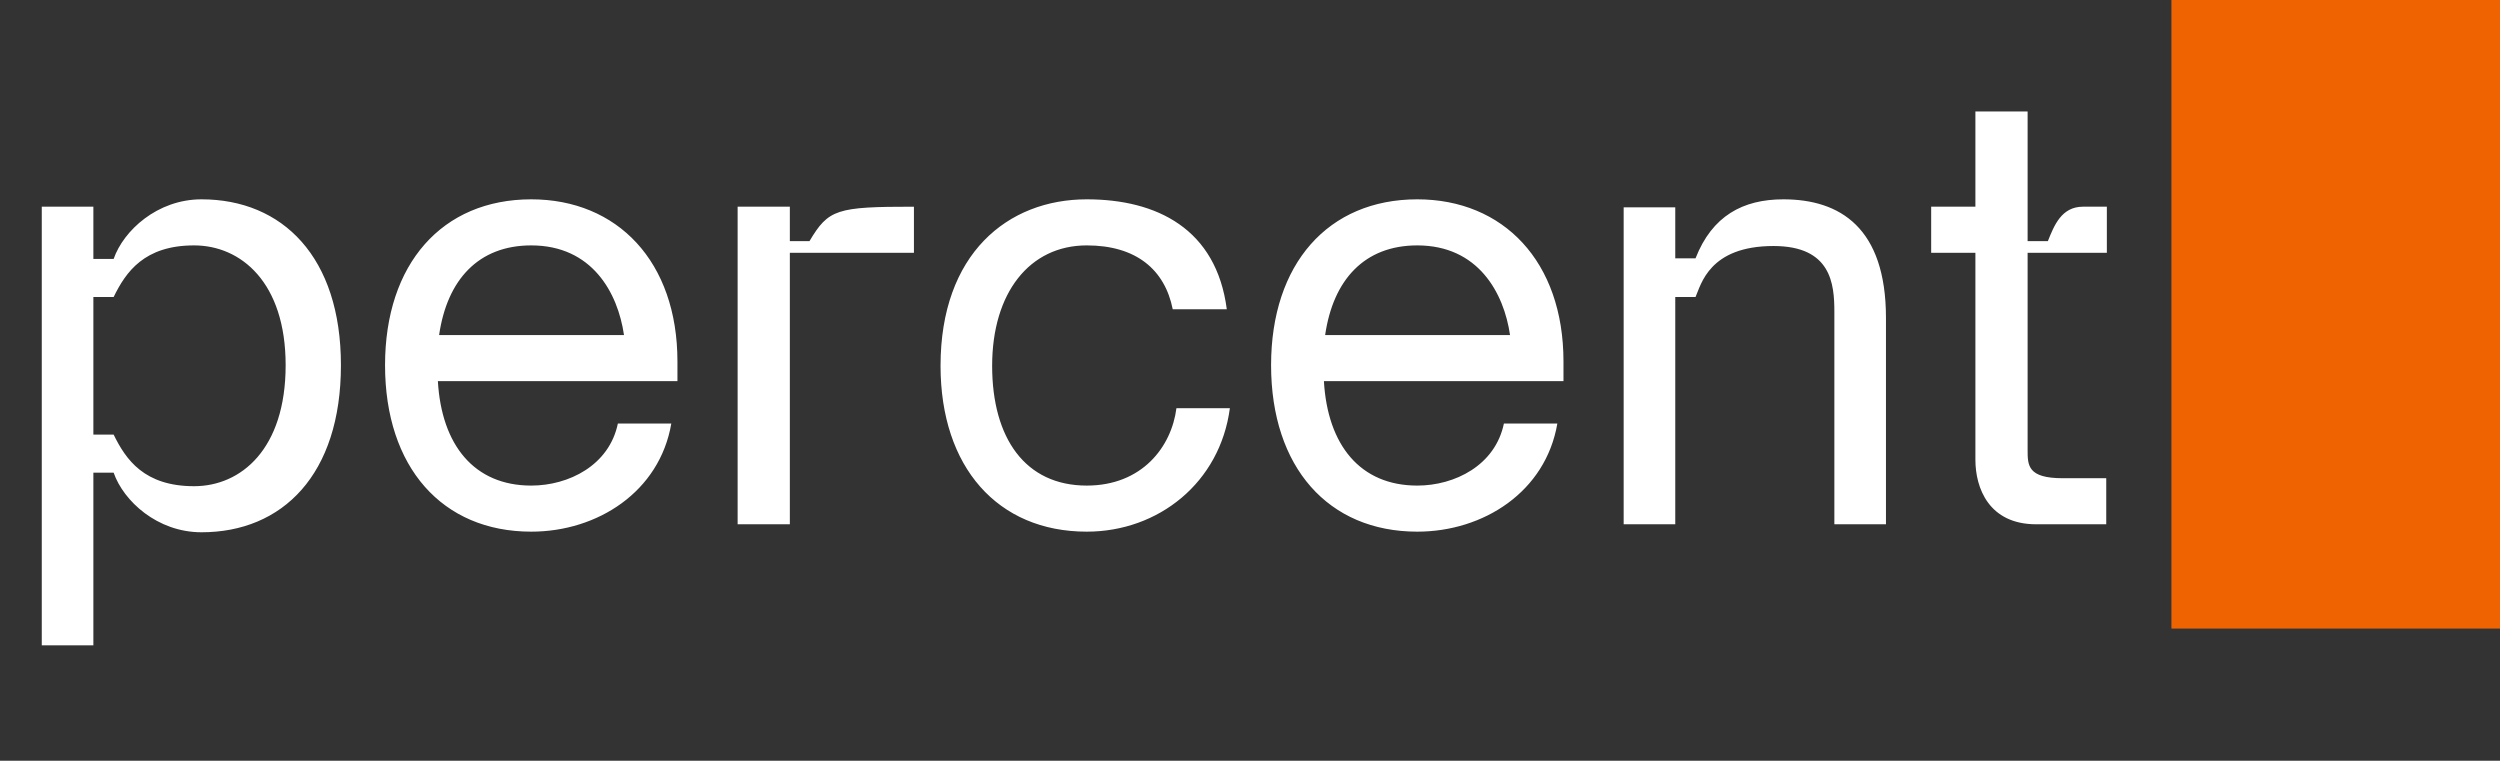 <svg width="700" height="213" viewBox="0 0 700 213" fill="none" xmlns="http://www.w3.org/2000/svg">
<rect x="0" y="0" width="700" height="213" fill="#333333" stroke="none"/>
<rect x="608" width="92" height="176" fill="#EF6300"/>
<path d="M26.144 83.16V121.688H31.82C35.26 128.74 40.42 136.136 54.352 136.136C67.424 136.136 79.98 125.816 79.98 102.252C79.98 79.032 67.424 68.712 54.352 68.712C40.42 68.712 35.26 76.108 31.82 83.16H26.144ZM11.696 57.876H26.144V72.496H31.82C34.572 64.584 44.032 55.812 56.416 55.812C79.12 55.812 95.46 71.98 95.46 102.252C95.46 132.868 79.12 149.036 56.416 149.036C44.032 149.036 34.572 140.264 31.82 132.352H26.144V180.684H11.696V57.876ZM122.949 93.824H174.721C173.001 81.956 165.777 68.712 148.749 68.712C133.957 68.712 125.185 78.344 122.949 93.824ZM189.685 101.22V106.724H122.605C123.637 124.612 132.753 135.964 148.749 135.964C159.241 135.964 170.593 130.288 173.001 118.592H187.965C184.697 137.684 167.325 148.864 148.749 148.864C123.809 148.864 107.813 130.804 107.813 102.252C107.813 73.872 123.809 55.812 148.749 55.812C172.829 55.812 189.685 73.184 189.685 101.22ZM255.9 57.876V70.776H221.156V146.8H206.536V57.876H221.156V67.508H226.66C231.992 58.564 234.228 57.876 255.9 57.876ZM329.4 114.292H344.364C341.612 135.104 324.412 148.864 304.288 148.864C279.348 148.864 263.352 130.804 263.352 102.424C263.352 71.12 282.1 55.812 304.288 55.812C323.896 55.812 340.58 64.068 343.504 86.6H328.368C326.132 75.42 318.048 68.712 304.288 68.712C288.292 68.712 277.8 81.956 277.8 102.424C277.8 122.72 287.088 135.964 304.288 135.964C319.768 135.964 328.024 125.128 329.4 114.292ZM371.039 93.824H422.811C421.091 81.956 413.867 68.712 396.839 68.712C382.047 68.712 373.275 78.344 371.039 93.824ZM437.775 101.22V106.724H370.695C371.727 124.612 380.843 135.964 396.839 135.964C407.331 135.964 418.683 130.288 421.091 118.592H436.055C432.787 137.684 415.415 148.864 396.839 148.864C371.899 148.864 355.903 130.804 355.903 102.252C355.903 73.872 371.899 55.812 396.839 55.812C420.919 55.812 437.775 73.184 437.775 101.22ZM528.07 89.008V146.8H513.622V87.288C513.622 79.548 512.762 68.884 496.594 68.884C478.534 68.884 476.298 79.72 474.75 83.16H469.074V146.8H454.626V58.048H469.074V72.324H474.75C479.394 60.456 487.994 55.812 499.346 55.812C515.17 55.812 528.07 63.724 528.07 89.008ZM589.92 70.776H567.732V125.988C567.732 130.288 567.732 133.9 577.536 133.9H589.748V146.8H570.14C556.896 146.8 553.112 136.652 553.112 128.74V70.776H540.728V57.876H553.112V31.216H567.732V67.508H573.408C575.128 63.208 577.192 57.876 583.212 57.876H589.92V70.776Z" fill="white"/>
</svg>
